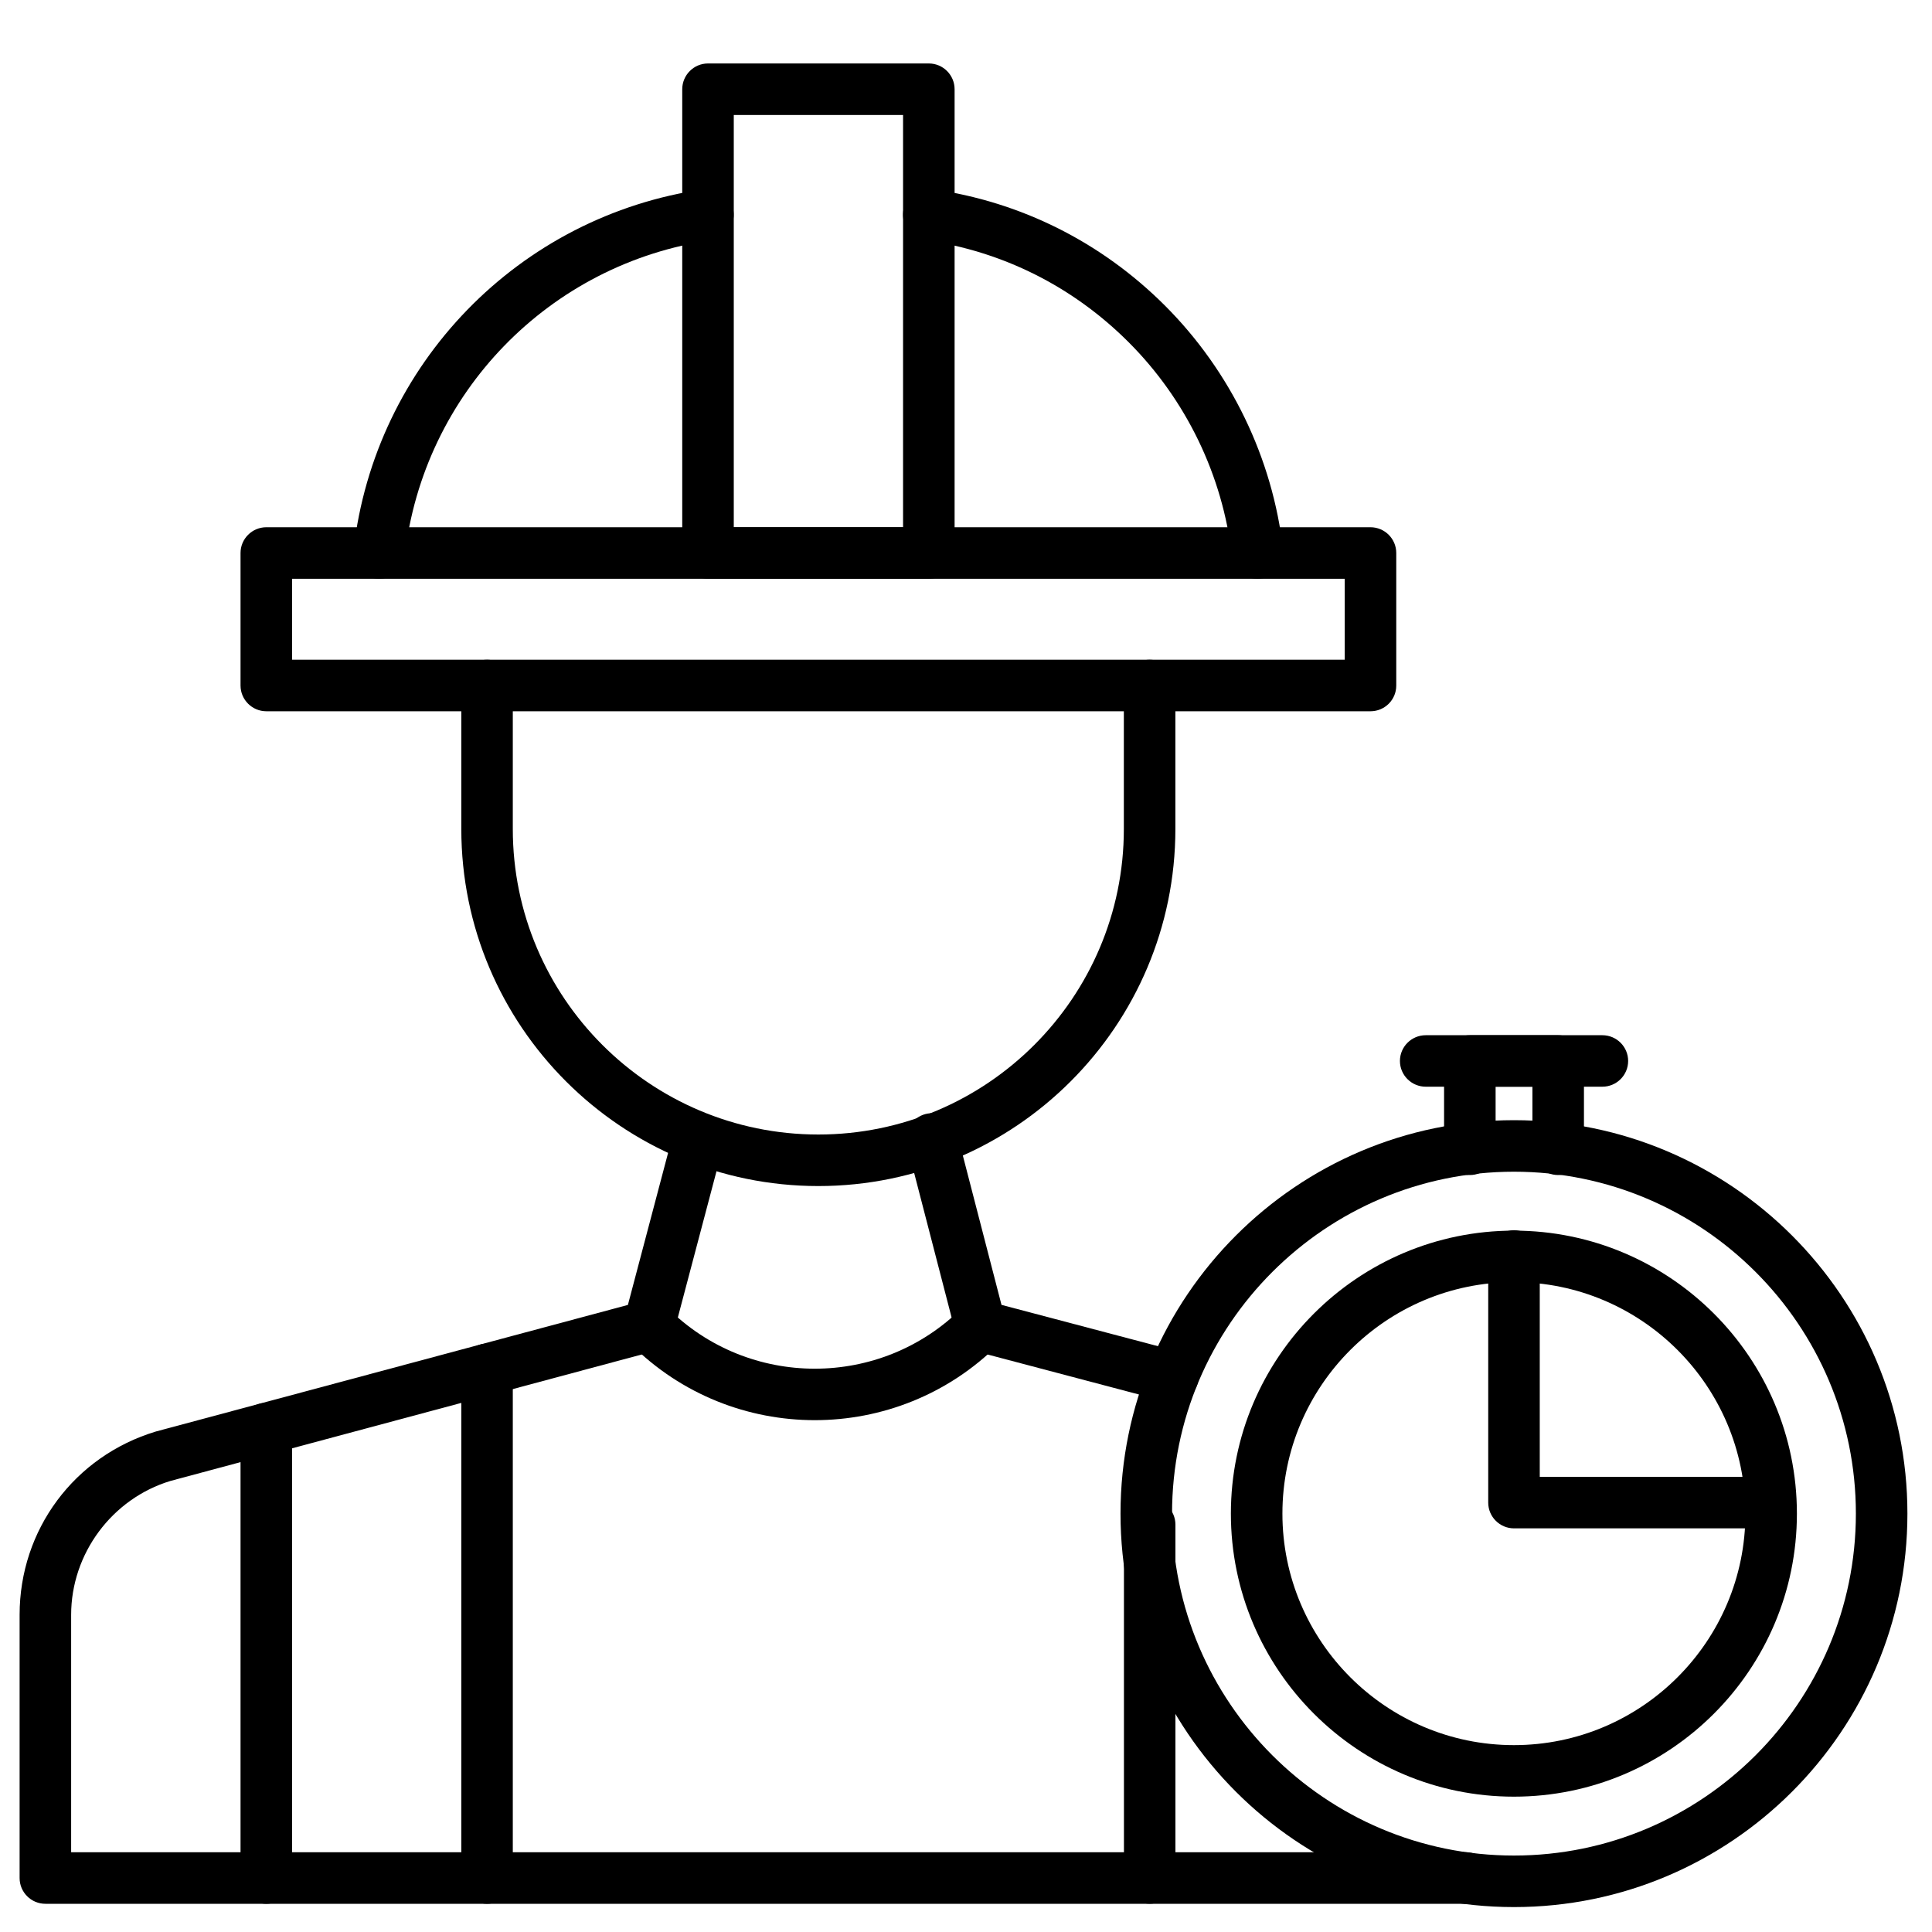 <svg width="40" height="40" viewBox="0 0 40 40" fill="none" xmlns="http://www.w3.org/2000/svg">
<path d="M32.26 24.328C31.966 24.328 31.727 24.089 31.727 23.794V22.499H30.965V23.794C30.965 24.089 30.726 24.328 30.432 24.328C30.137 24.328 29.898 24.089 29.898 23.794V21.966C29.898 21.672 30.137 21.433 30.432 21.433H32.26C32.554 21.433 32.794 21.672 32.794 21.966V23.794C32.794 24.09 32.554 24.328 32.26 24.328Z" fill="black"/>
<path d="M33.175 22.499H29.518C29.224 22.499 28.984 22.26 28.984 21.966C28.984 21.672 29.224 21.433 29.518 21.433H33.175C33.47 21.433 33.709 21.672 33.709 21.966C33.709 22.26 33.47 22.499 33.175 22.499Z" fill="black"/>
<path d="M31.345 39.484C26.853 39.484 23.199 35.83 23.199 31.338C23.199 26.847 26.853 23.192 31.345 23.192C35.837 23.192 39.491 26.847 39.491 31.338C39.491 35.83 35.837 39.484 31.345 39.484ZM31.345 24.259C27.442 24.259 24.266 27.435 24.266 31.338C24.266 35.241 27.442 38.417 31.345 38.417C35.248 38.417 38.424 35.241 38.424 31.338C38.424 27.435 35.249 24.259 31.345 24.259Z" fill="black"/>
<path d="M31.344 37.198C28.113 37.198 25.484 34.569 25.484 31.338C25.484 28.107 28.113 25.479 31.344 25.479C34.575 25.479 37.203 28.107 37.203 31.338C37.203 34.569 34.575 37.198 31.344 37.198ZM31.344 26.545C28.701 26.545 26.551 28.695 26.551 31.338C26.551 33.981 28.701 36.131 31.344 36.131C33.987 36.131 36.137 33.981 36.137 31.338C36.137 28.695 33.987 26.545 31.344 26.545Z" fill="black"/>
<path d="M16.943 24.556C12.867 24.556 9.551 21.241 9.551 17.164V14.193C9.551 13.898 9.79 13.659 10.084 13.659C10.378 13.659 10.617 13.898 10.617 14.193V17.164C10.617 20.652 13.455 23.489 16.943 23.489C20.431 23.489 23.268 20.652 23.268 17.164V14.193C23.268 13.898 23.507 13.659 23.801 13.659C24.096 13.659 24.335 13.898 24.335 14.193V17.164C24.334 21.241 21.018 24.556 16.943 24.556Z" fill="black"/>
<path d="M24.28 29.038C24.235 29.038 24.189 29.032 24.143 29.02L20.161 27.968C19.974 27.919 19.829 27.773 19.782 27.586L18.779 23.715C18.705 23.429 18.877 23.139 19.161 23.065C19.446 22.991 19.737 23.163 19.811 23.447L20.735 27.016L24.416 27.988C24.701 28.064 24.87 28.356 24.796 28.64C24.733 28.88 24.517 29.038 24.28 29.038Z" fill="black"/>
<path d="M30.355 39.416H0.94C0.645 39.416 0.406 39.177 0.406 38.883V33.433C0.406 31.669 1.541 30.145 3.23 29.637C3.236 29.635 3.24 29.634 3.245 29.633L13 27.017L13.941 23.457C14.016 23.172 14.308 23.003 14.592 23.077C14.877 23.153 15.047 23.444 14.972 23.729L13.952 27.587C13.903 27.772 13.759 27.917 13.574 27.966L3.53 30.661C2.318 31.028 1.473 32.167 1.473 33.433V38.349H30.355C30.649 38.349 30.888 38.588 30.888 38.883C30.888 39.177 30.649 39.416 30.355 39.416Z" fill="black"/>
<path d="M16.869 29.403C15.49 29.403 14.112 28.878 13.062 27.829C12.854 27.621 12.854 27.283 13.062 27.075C13.27 26.867 13.608 26.867 13.817 27.075C15.5 28.758 18.238 28.758 19.921 27.075C20.129 26.867 20.467 26.867 20.675 27.075C20.883 27.283 20.883 27.621 20.675 27.829C19.625 28.878 18.246 29.403 16.869 29.403Z" fill="black"/>
<path d="M23.803 39.415C23.509 39.415 23.27 39.176 23.27 38.882V31.567C23.27 31.272 23.509 31.033 23.803 31.033C24.097 31.033 24.336 31.272 24.336 31.567V38.882C24.336 39.177 24.097 39.415 23.803 39.415Z" fill="black"/>
<path d="M10.084 39.416C9.79 39.416 9.551 39.177 9.551 38.882V28.352C9.551 28.058 9.79 27.818 10.084 27.818C10.378 27.818 10.617 28.058 10.617 28.352V38.883C10.617 39.178 10.378 39.416 10.084 39.416Z" fill="black"/>
<path d="M5.514 39.416C5.22 39.416 4.98 39.176 4.98 38.882V29.577C4.98 29.283 5.22 29.044 5.514 29.044C5.808 29.044 6.047 29.283 6.047 29.577V38.882C6.047 39.177 5.809 39.416 5.514 39.416Z" fill="black"/>
<path d="M28.375 14.726H5.514C5.22 14.726 4.98 14.487 4.98 14.193V11.449C4.98 11.155 5.22 10.916 5.514 10.916H28.374C28.669 10.916 28.908 11.155 28.908 11.449V14.193C28.909 14.488 28.669 14.726 28.375 14.726ZM6.047 13.659H27.841V11.983H6.047V13.659Z" fill="black"/>
<path d="M7.85 11.983C7.829 11.983 7.809 11.982 7.789 11.98C7.497 11.947 7.286 11.682 7.32 11.389C7.758 7.538 10.744 4.464 14.581 3.917C14.872 3.875 15.143 4.077 15.185 4.369C15.227 4.661 15.024 4.931 14.732 4.973C11.376 5.452 8.764 8.141 8.38 11.51C8.348 11.782 8.117 11.983 7.85 11.983Z" fill="black"/>
<path d="M26.034 11.983C25.767 11.983 25.535 11.782 25.505 11.51C25.316 9.846 24.557 8.274 23.366 7.084C22.214 5.932 20.757 5.202 19.153 4.973C18.862 4.931 18.659 4.661 18.701 4.369C18.742 4.077 19.013 3.875 19.304 3.917C21.138 4.178 22.804 5.013 24.121 6.329C25.481 7.69 26.35 9.487 26.566 11.389C26.599 11.682 26.389 11.946 26.096 11.98C26.074 11.982 26.055 11.983 26.034 11.983Z" fill="black"/>
<path d="M19.23 11.983H14.658C14.364 11.983 14.125 11.744 14.125 11.45V1.848C14.125 1.554 14.364 1.314 14.658 1.314H19.231C19.525 1.314 19.764 1.554 19.764 1.848V11.45C19.763 11.745 19.525 11.983 19.23 11.983ZM15.192 10.916H18.697V2.381H15.192V10.916Z" fill="black"/>
<path d="M36.604 31.643H31.346C31.052 31.643 30.812 31.404 30.812 31.11V26.004C30.812 25.71 31.052 25.471 31.346 25.471C31.64 25.471 31.879 25.71 31.879 26.004V30.576H36.604C36.898 30.576 37.137 30.816 37.137 31.11C37.137 31.404 36.899 31.643 36.604 31.643Z" fill="black"/>
</svg>
